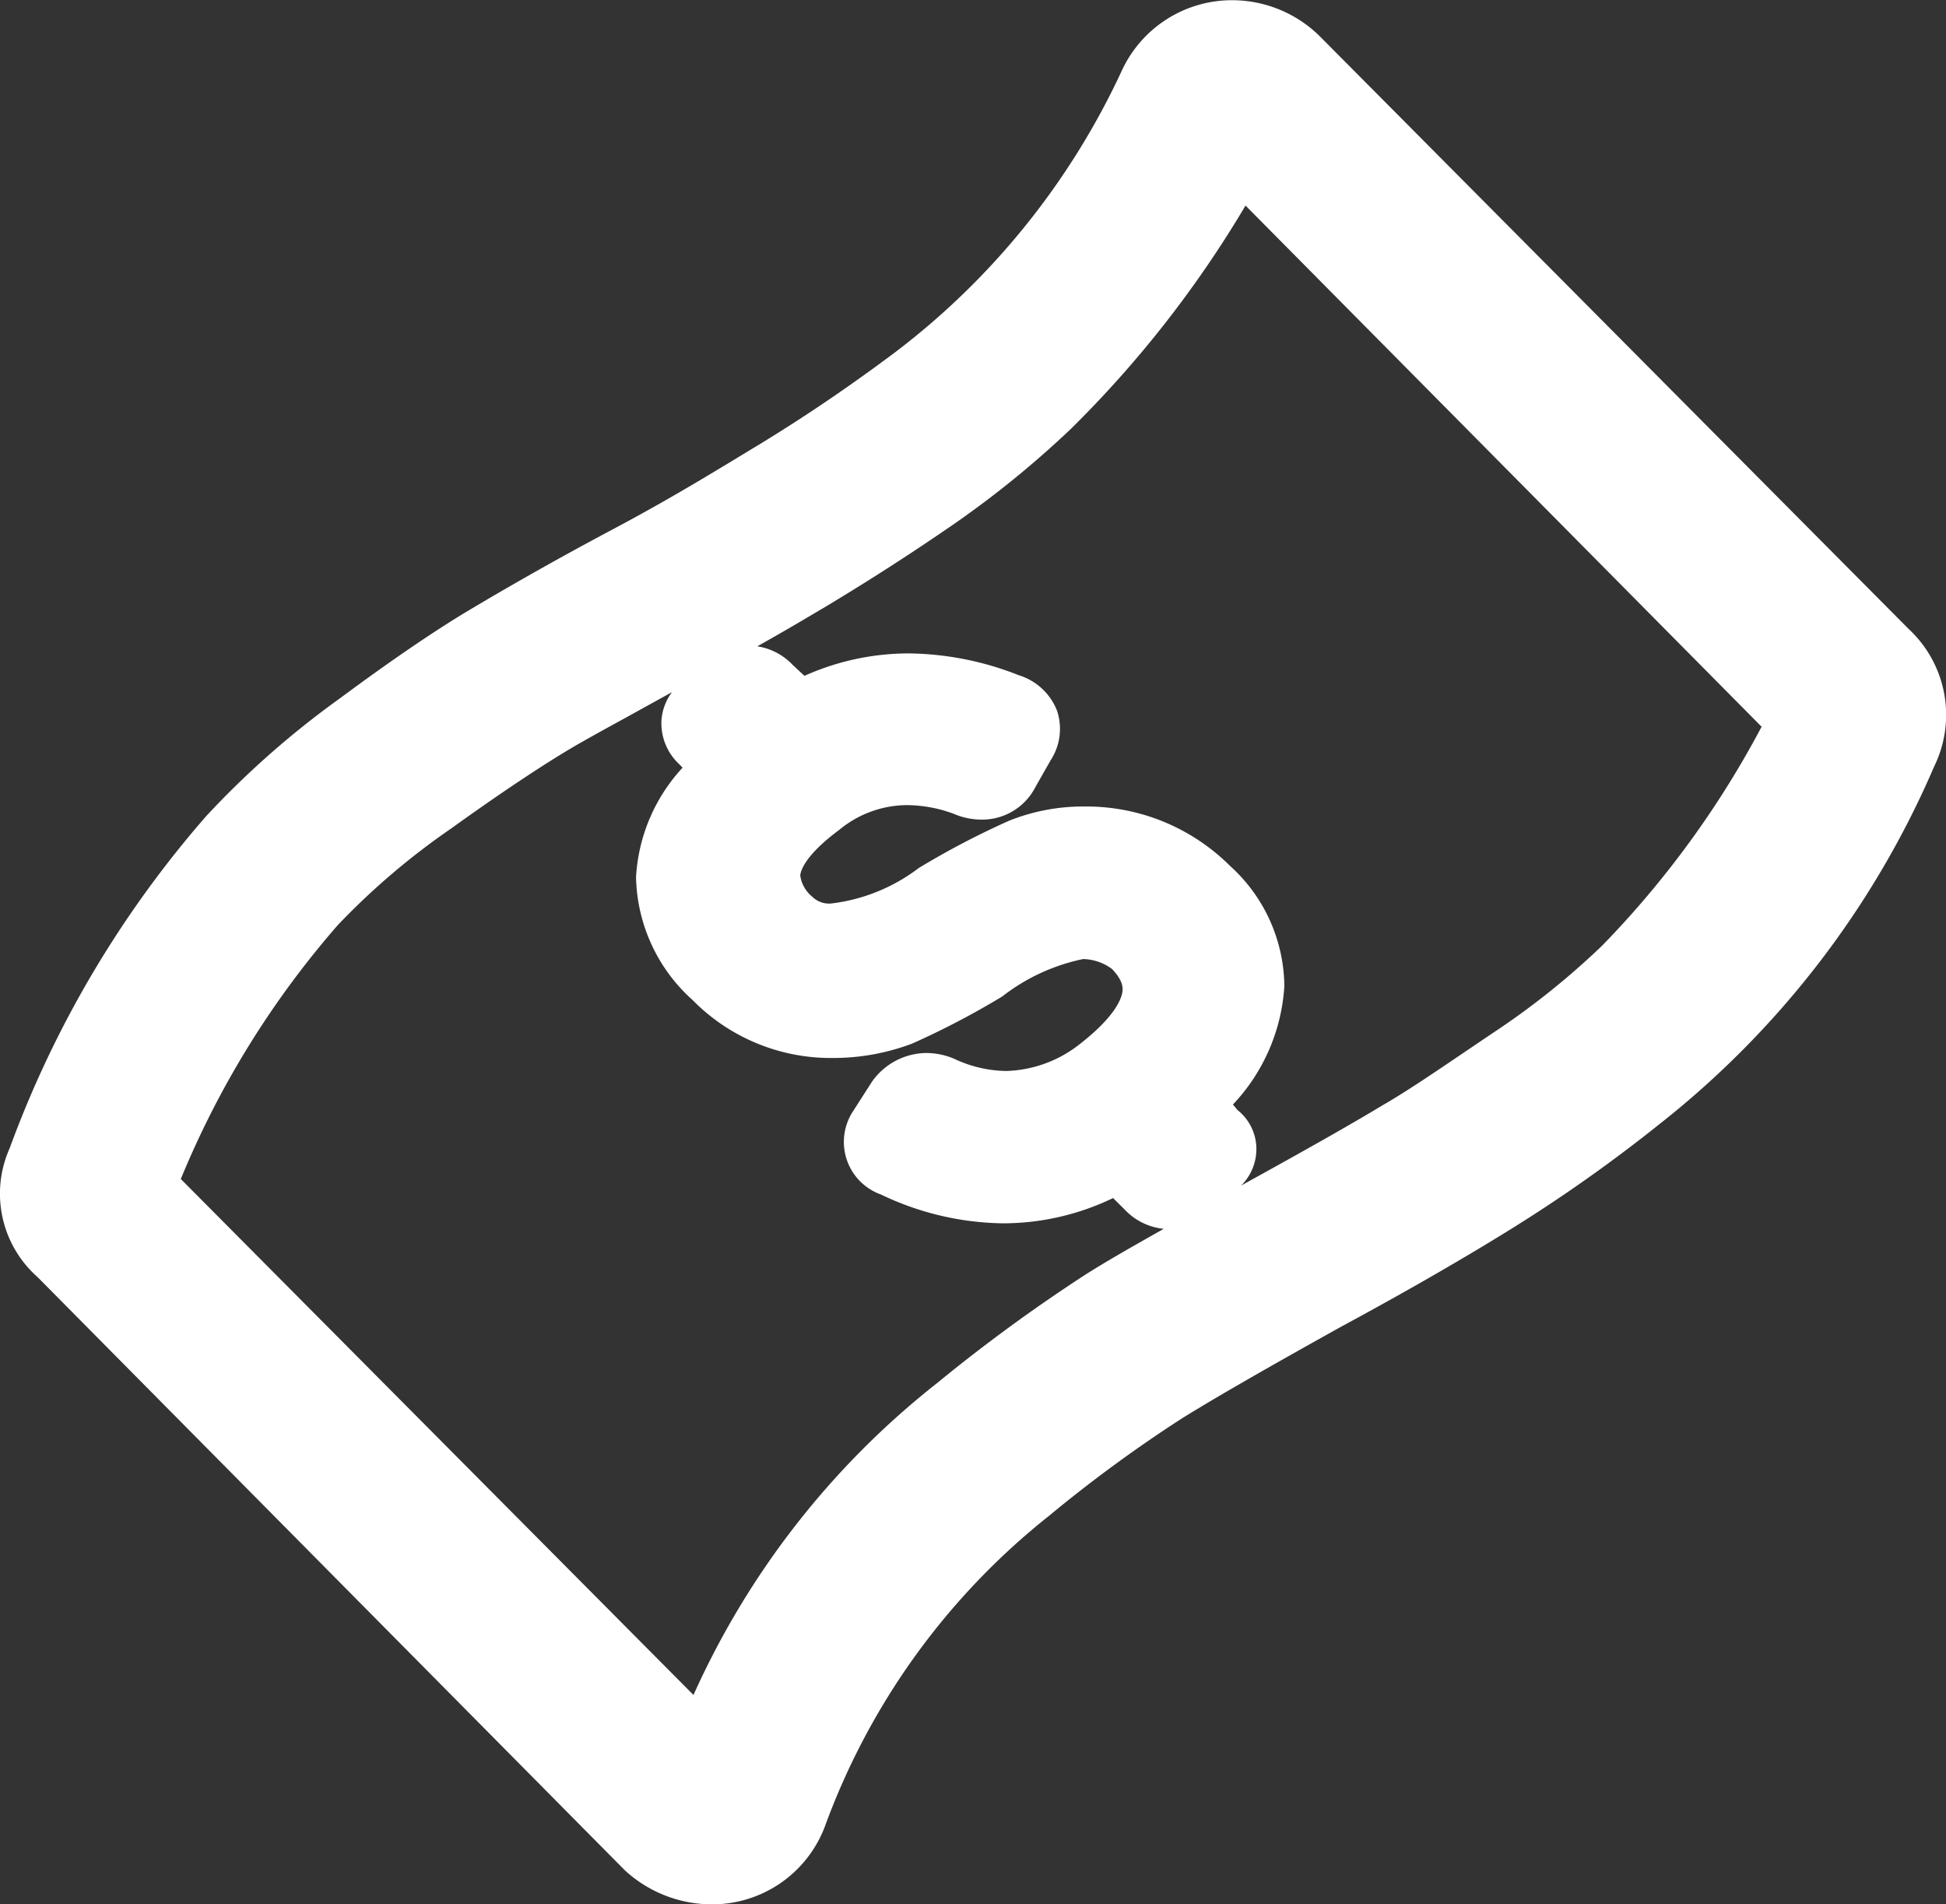 <svg xmlns="http://www.w3.org/2000/svg" width="18.394" height="18" viewBox="0 0 18.394 18">
  <rect x="0" y="0" width="18.394" height="18" fill="#333333" stroke="none"/>
  <path id="Caminho_3775" data-name="Caminho 3775" d="M111.716,313.541a1.216,1.216,0,0,1-.818-.321l-5.551-5.607a1.052,1.052,0,0,1-.265-1.218,10,10,0,0,1,1.859-3.141,8.45,8.45,0,0,1,1.264-1.113c.5-.371.919-.654,1.239-.844s.758-.444,1.349-.758,1.058-.606,1.38-.8c.455-.278.857-.553,1.276-.866a7.075,7.075,0,0,0,2.152-2.678,1.147,1.147,0,0,1,1.038-.652,1.179,1.179,0,0,1,.836.35l5.557,5.593a1.108,1.108,0,0,1,.241,1.3,8.641,8.641,0,0,1-2.6,3.383,14.388,14.388,0,0,1-1.4.989c-.388.241-.925.556-1.609.925-.646.36-1.152.648-1.5.864a13.139,13.139,0,0,0-1.259.923,6.656,6.656,0,0,0-2.117,2.935A1.139,1.139,0,0,1,111.716,313.541Zm-.17-1.979a7.833,7.833,0,0,1,2.3-2.946,15.688,15.688,0,0,1,1.406-1.028c.2-.127.45-.269.739-.432a.586.586,0,0,1-.37-.183l-.109-.108a2.4,2.4,0,0,1-1.037.239,2.741,2.741,0,0,1-1.156-.272.528.528,0,0,1-.262-.792l.175-.273a.636.636,0,0,1,.514-.273.675.675,0,0,1,.267.056,1.188,1.188,0,0,0,.486.114,1.172,1.172,0,0,0,.68-.24c.367-.281.42-.46.423-.524,0-.021.007-.088-.1-.2a.474.474,0,0,0-.273-.094,1.856,1.856,0,0,0-.765.354,7.749,7.749,0,0,1-.851.445,2.1,2.1,0,0,1-.742.136,1.831,1.831,0,0,1-1.334-.548,1.6,1.6,0,0,1-.534-1.161,1.659,1.659,0,0,1,.44-1.035l-.029-.03a.529.529,0,0,1-.171-.411.5.5,0,0,1,.1-.273l-.438.242c-.228.125-.416.228-.562.316-.267.161-.643.411-1.089.732a6.78,6.78,0,0,0-1.07.912,8.653,8.653,0,0,0-1.484,2.4Zm5.142-5.529a.471.471,0,0,1,.178.394.49.49,0,0,1-.143.32l.117-.065c.559-.309.94-.525,1.211-.689.235-.134.533-.338.92-.6l.123-.083a7.322,7.322,0,0,0,1.041-.831,8.976,8.976,0,0,0,1.507-2.069l-4.878-4.926a10.427,10.427,0,0,1-1.65,2.11,9.3,9.3,0,0,1-1.186.955c-.462.316-.853.558-1.131.725-.169.1-.385.229-.648.376a.584.584,0,0,1,.338.179l.108.1a2.411,2.411,0,0,1,.985-.212,2.9,2.9,0,0,1,1.04.206.567.567,0,0,1,.362.335.542.542,0,0,1-.059.467l-.145.255a.565.565,0,0,1-.511.308.668.668,0,0,1-.264-.056,1.3,1.3,0,0,0-.436-.081,1.012,1.012,0,0,0-.641.232c-.333.247-.368.394-.371.434a.315.315,0,0,0,.114.2.225.225,0,0,0,.178.064,1.7,1.7,0,0,0,.829-.336,7.782,7.782,0,0,1,.852-.446,1.883,1.883,0,0,1,.715-.135,1.923,1.923,0,0,1,1.374.561,1.55,1.55,0,0,1,.514,1.136,1.787,1.787,0,0,1-.486,1.12Z" transform="translate(-104.991 -295.541)" fill="#fff"/>
</svg>
